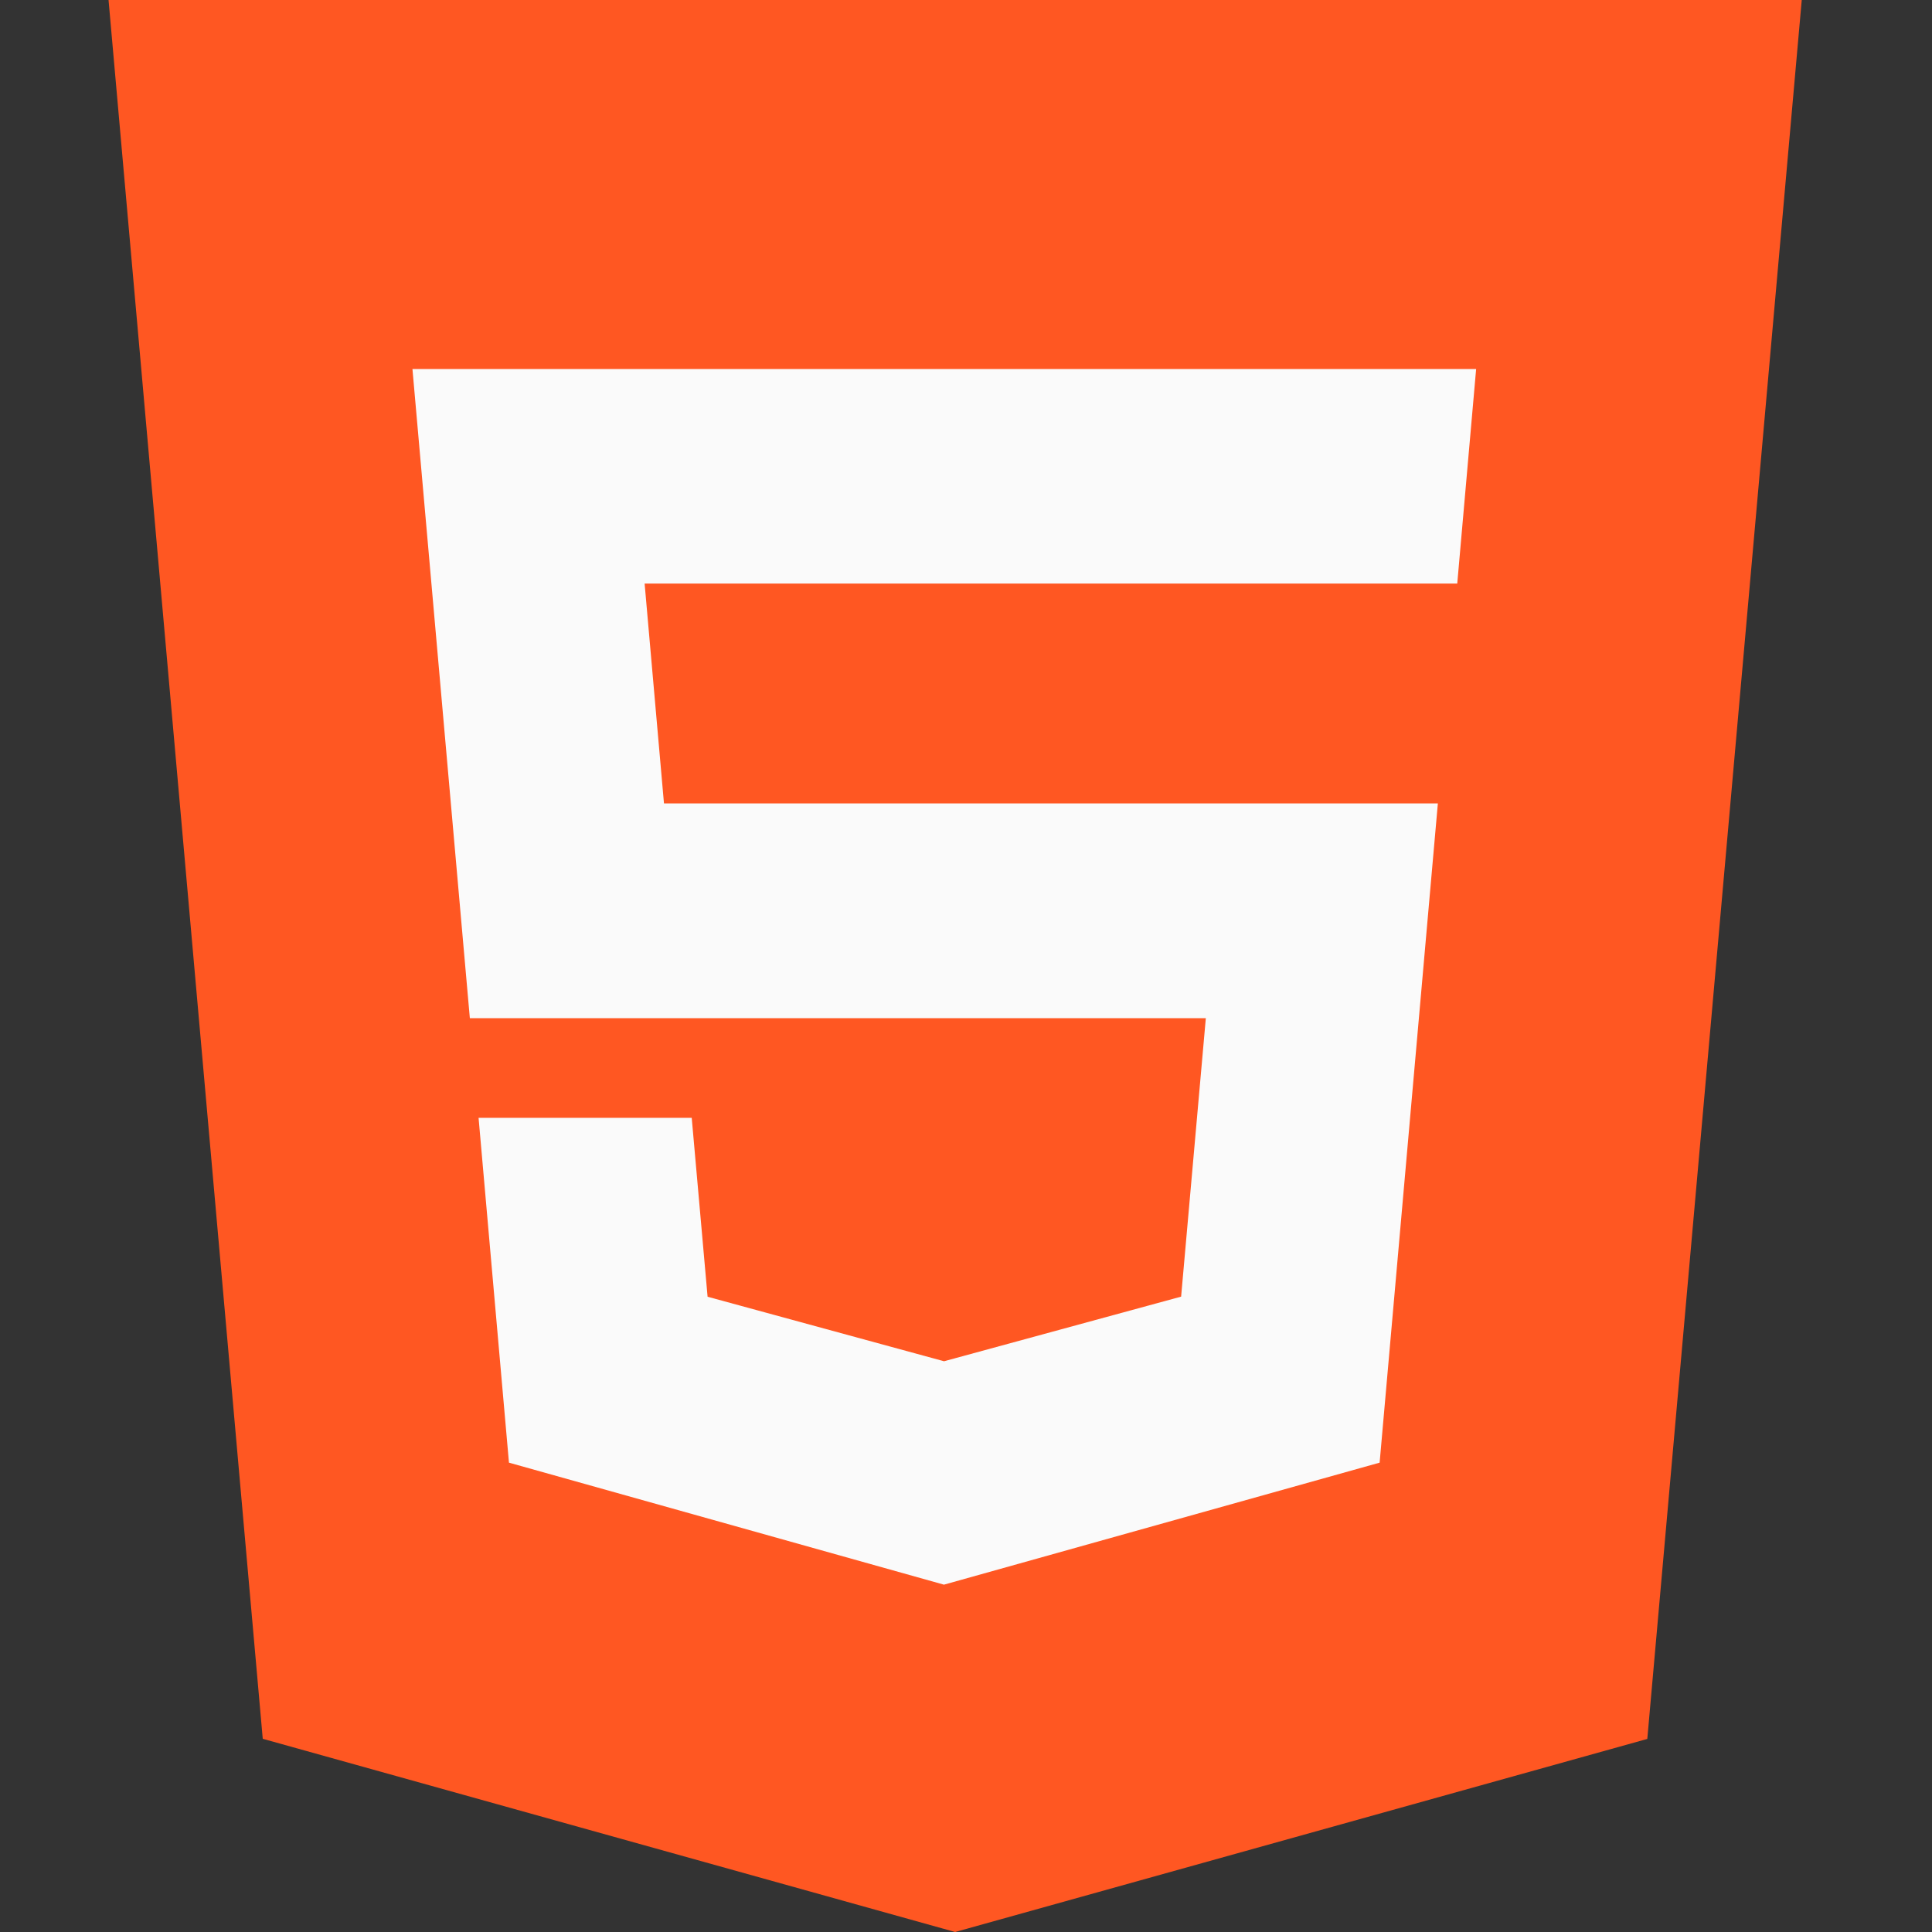 <?xml version="1.0" encoding="UTF-8"?>
<svg width="89px" height="89px" viewBox="0 0 89 89" version="1.1" xmlns="http://www.w3.org/2000/svg" xmlns:xlink="http://www.w3.org/1999/xlink">
    <rect x="0" y="0" width="89" height="89" fill="#333333" stroke="none"/>
    <!-- Generator: Sketch 58 (84663) - https://sketch.com -->
    <title>Custom Preset 17</title>
    <desc>Created with Sketch.</desc>
    <g id="Custom-Preset-17" stroke="none" stroke-width="1" fill="none" fill-rule="evenodd">
        <g id="html-logo" transform="translate(5, 0)" fill-rule="nonzero">
            <polygon id="Path" fill="#FF5722" points="0 0 7.104 80.1 39 89 70.885 80.106 78 0"></polygon>
            <polygon id="Path" fill="#FAFAFA" points="62.13 26.882 38.503 26.882 24.695 26.882 25.587 37.01 38.503 37.01 61.237 37.01 58.554 67.379 38.503 72.994 38.486 73 18.446 67.379 17.046 51.495 26.865 51.495 27.596 59.736 38.492 62.709 38.503 62.704 38.503 62.704 49.41 59.731 50.548 46.904 38.503 46.904 38.503 46.904 16.644 46.904 14 17 38.503 17 63 17"></polygon>
        </g>
    </g>
</svg>